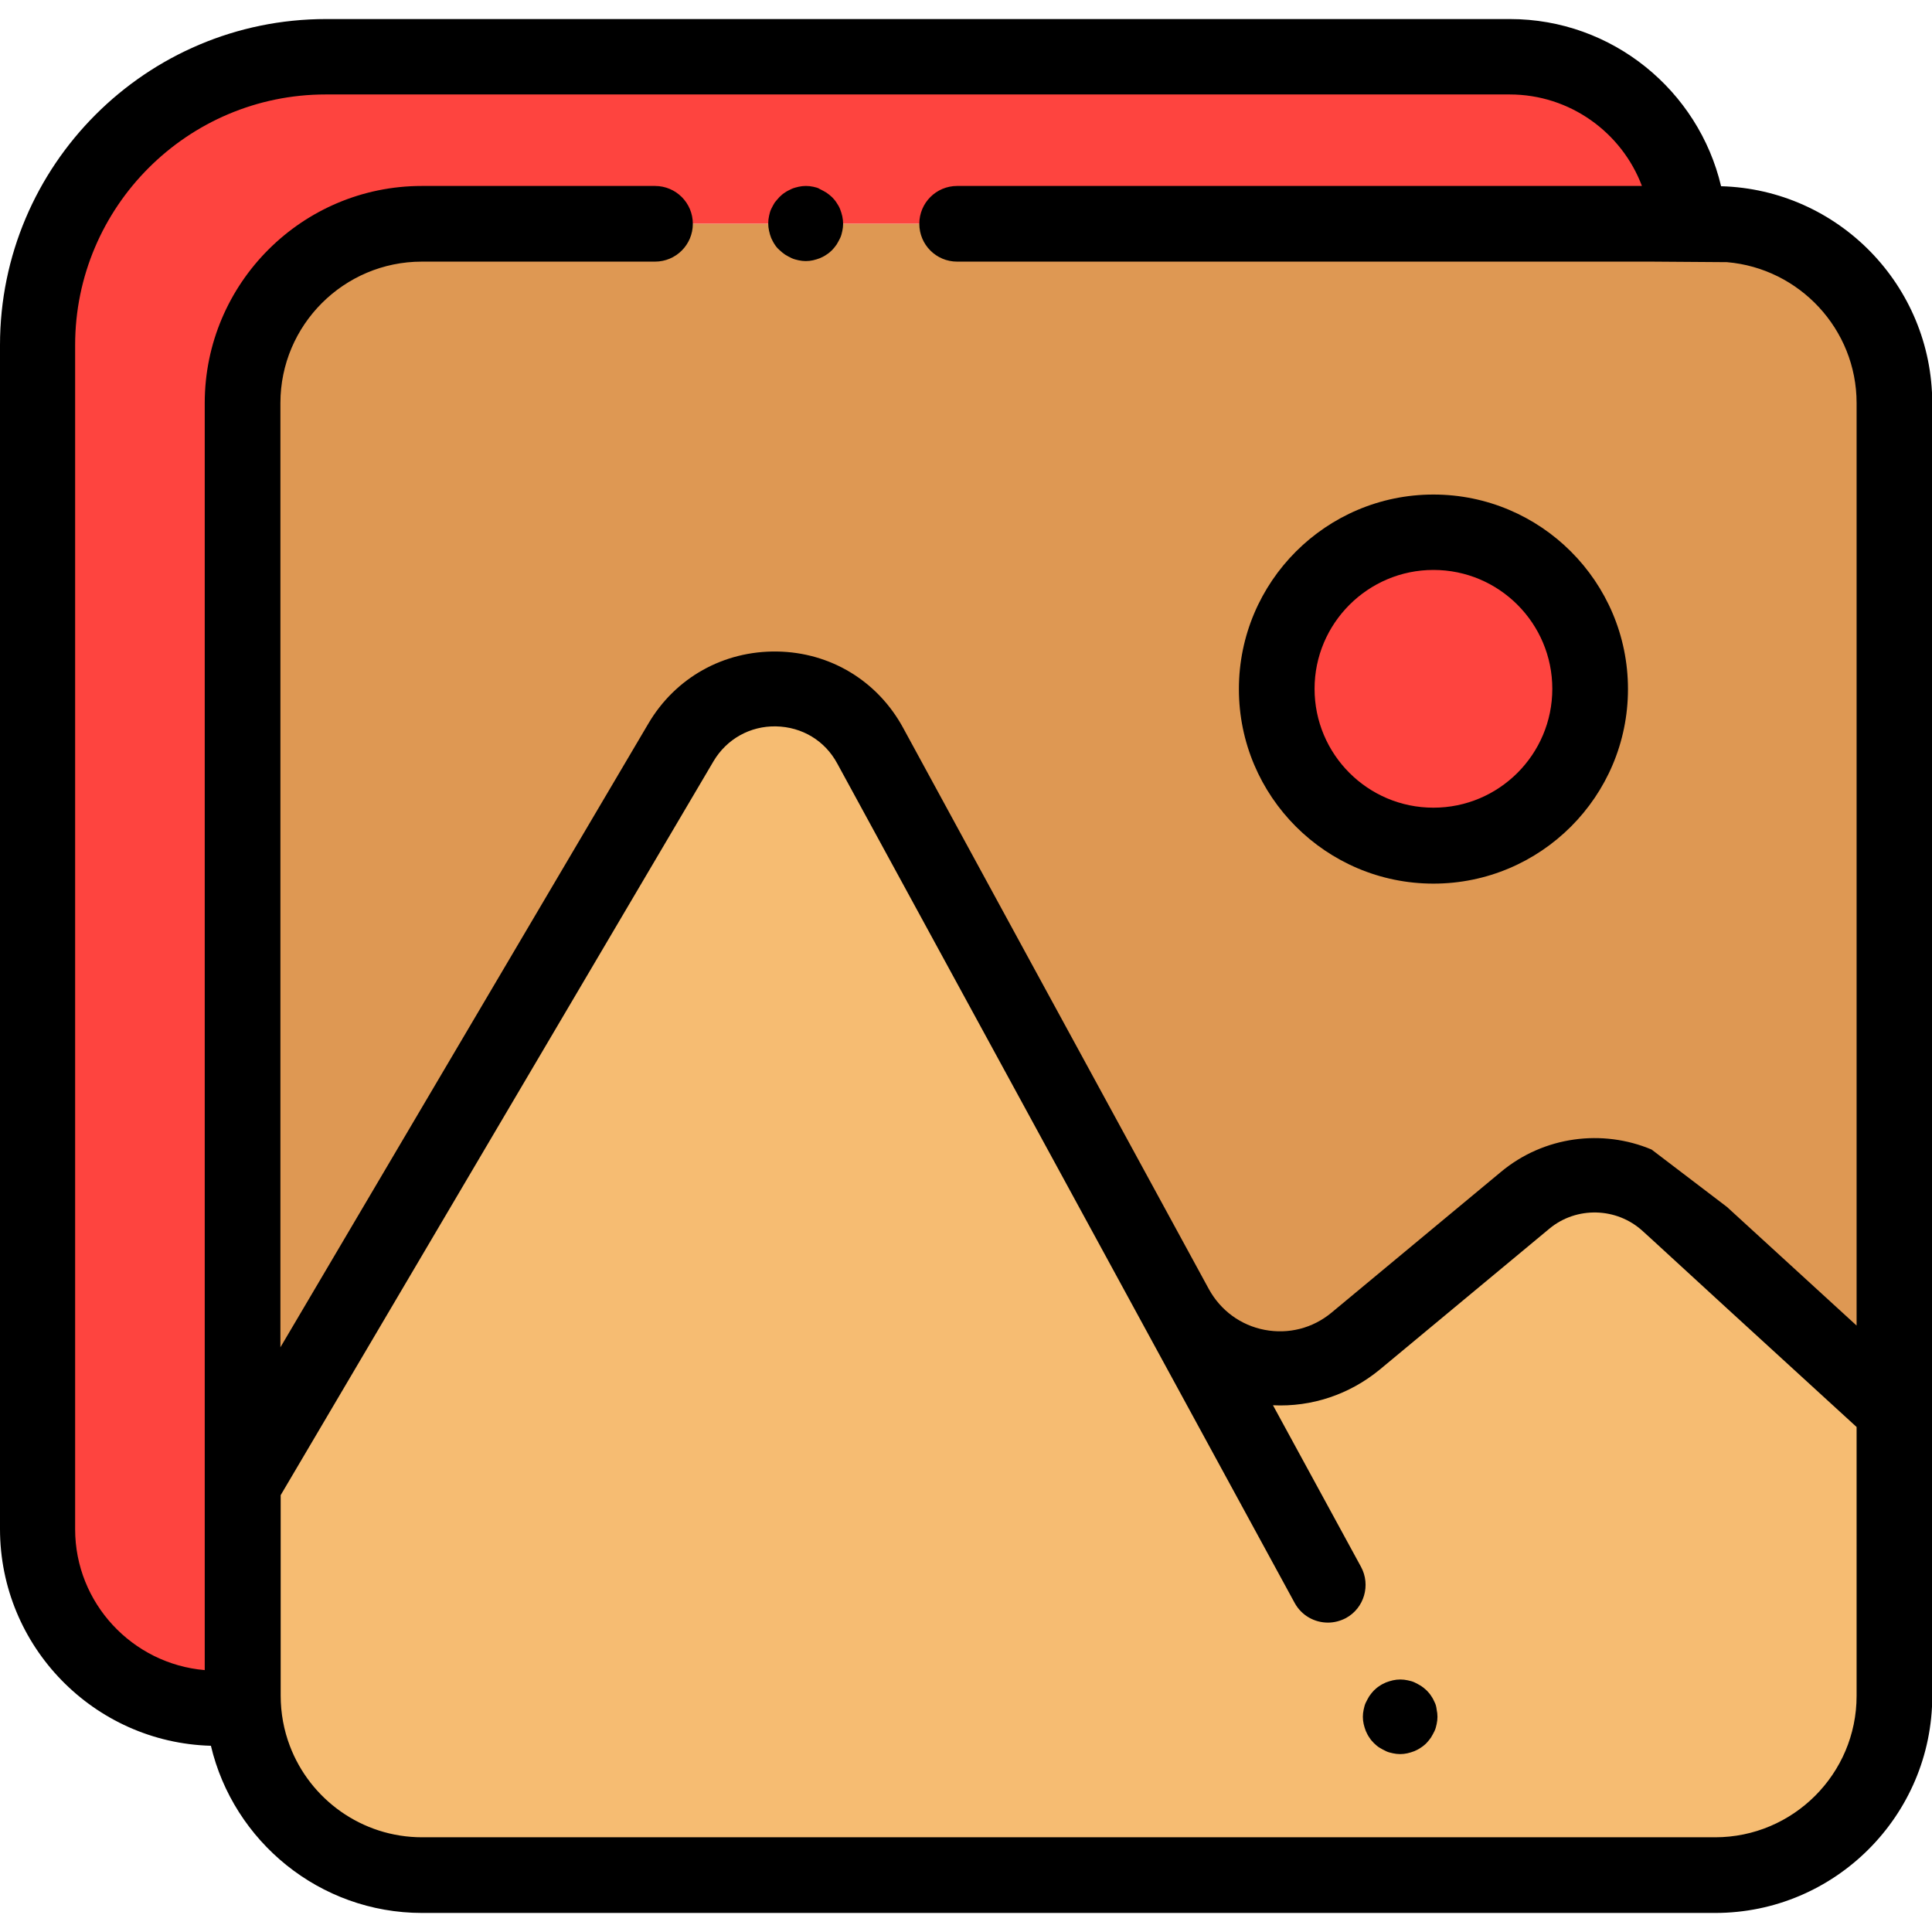 <?xml version="1.0" encoding="utf-8"?>
<!-- Generator: Adobe Illustrator 25.2.1, SVG Export Plug-In . SVG Version: 6.00 Build 0)  -->
<svg version="1.1" id="Layer_1" xmlns="http://www.w3.org/2000/svg" xmlns:xlink="http://www.w3.org/1999/xlink" x="0px" y="0px"
	 viewBox="0 0 72 72" style="enable-background:new 0 0 72 72;" xml:space="preserve">
<style type="text/css">
	.st0{fill:#FE443F;}
	.st1{fill:#CC2725;}
	.st2{fill:#FE8E3F;}
	.st3{fill:#DB6A1A;}
	.st4{fill:#F6BC72;}
	.st5{fill:#DE9853;}
	.st6{fill:#D6EFFB;}
	.st7{fill:#ECEBED;}
	.st8{fill:#DFDFE0;}
	.st9{fill:#E5EAED;}
	.st10{fill:none;}
</style>
<g>
	<path class="st0" d="M9.04,63.2v-7.84V15.02c0-3.69,2.99-6.68,6.68-6.68h47.21c-0.24-3.47-3.13-6.22-6.66-6.22H12.15
		c-5.93,0-10.75,4.81-10.75,10.75v44.12c0,3.69,2.99,6.68,6.68,6.68h0.97C9.05,63.51,9.04,63.36,9.04,63.2L9.04,63.2z"/>
	<g>
		<path class="st9" d="M69.34,67.09c-0.21,0.3-0.45,0.58-0.71,0.84C68.9,67.67,69.13,67.39,69.34,67.09z"/>
		<path class="st9" d="M14.71,69.81c-0.22-0.03-0.44-0.08-0.65-0.13C14.27,69.73,14.49,69.77,14.71,69.81z"/>
		<path class="st9" d="M70.59,63.2L70.59,63.2c0,0.73-0.12,1.43-0.34,2.09C70.47,64.64,70.59,63.93,70.59,63.2z"/>
		<path class="st9" d="M14.06,69.67c-0.32-0.08-0.63-0.19-0.93-0.31C13.42,69.49,13.74,69.59,14.06,69.67z"/>
		<path class="st9" d="M11,67.93c-0.3-0.3-0.58-0.63-0.82-0.99C10.43,67.29,10.7,67.63,11,67.93z"/>
		<path class="st9" d="M13.13,69.36c-0.5-0.21-0.97-0.48-1.4-0.8C12.16,68.88,12.63,69.15,13.13,69.36z"/>
		<path class="st9" d="M67.8,68.63c-0.31,0.22-0.64,0.42-0.99,0.59C67.16,69.06,67.49,68.86,67.8,68.63z"/>
		<path class="st9" d="M15.73,69.88L15.73,69.88c-0.23,0-0.46-0.01-0.68-0.03C15.27,69.87,15.5,69.88,15.73,69.88z"/>
		<path class="st9" d="M70.12,65.68c-0.08,0.19-0.16,0.38-0.26,0.56C69.95,66.06,70.04,65.88,70.12,65.68z"/>
		<path class="st9" d="M66.43,69.39c-0.17,0.07-0.35,0.14-0.53,0.19C66.08,69.53,66.25,69.46,66.43,69.39z"/>
		<path class="st5" d="M64.19,8.34h-1.25H15.45c-3.54,0-6.41,2.87-6.41,6.41v40.62l16.33-27.69c1.6-2.71,5.55-2.65,7.06,0.12
			l11.38,20.9c1.33,2.44,4.56,3.06,6.7,1.29l6.32-5.25c1.56-1.29,3.84-1.24,5.33,0.13l8.42,7.72V14.74
			C70.59,11.2,67.73,8.34,64.19,8.34z M54.17,31.47c-4.28,0.53-7.79-3.56-6.2-7.96c0.55-1.52,1.76-2.74,3.29-3.29
			c4.39-1.59,8.49,1.92,7.96,6.2C58.88,29.08,56.82,31.14,54.17,31.47z"/>
		<path class="st9" d="M9.04,63.2L9.04,63.2c0,0.16,0.01,0.31,0.02,0.46c0.08,1.21,0.48,2.33,1.12,3.27
			C9.47,65.87,9.04,64.59,9.04,63.2z"/>
	</g>
	<path class="st4" d="M62.17,44.87c-1.49-1.37-3.77-1.43-5.33-0.13l-6.32,5.25c-2.14,1.78-5.37,1.16-6.7-1.29l-11.38-20.9
		c-1.51-2.77-5.46-2.83-7.06-0.12L9.04,55.36v7.84c0,1.38,0.42,2.67,1.14,3.74c0.24,0.36,0.51,0.69,0.82,0.99
		c0.23,0.23,0.47,0.44,0.73,0.63c0.43,0.32,0.9,0.59,1.4,0.8c0.3,0.13,0.61,0.23,0.93,0.31c0.21,0.05,0.43,0.1,0.65,0.13
		c0.11,0.02,0.22,0.03,0.33,0.04c0.22,0.02,0.45,0.03,0.68,0.03h48.19c0.12,0,0.23,0,0.34-0.01c0.34-0.02,0.68-0.06,1-0.13
		c0.22-0.04,0.43-0.1,0.64-0.16c0.18-0.06,0.36-0.12,0.53-0.19c0.13-0.05,0.26-0.11,0.38-0.17c0.35-0.17,0.68-0.37,0.99-0.59
		c0.3-0.21,0.58-0.45,0.84-0.71c0.26-0.26,0.49-0.54,0.71-0.84c0.19-0.27,0.36-0.55,0.52-0.84c0.09-0.18,0.18-0.37,0.26-0.56
		c0.05-0.13,0.1-0.26,0.14-0.39c0.22-0.66,0.34-1.36,0.34-2.09V52.59L62.17,44.87z"/>
	<circle class="st0" cx="53.42" cy="25.68" r="5.84"/>
	<path d="M53.42,32.93c4,0,7.25-3.25,7.25-7.25s-3.25-7.25-7.25-7.25s-7.25,3.25-7.25,7.25S49.42,32.93,53.42,32.93z M53.42,21.24
		c2.45,0,4.43,1.99,4.43,4.43c0,2.45-1.99,4.43-4.43,4.43c-2.45,0-4.43-1.99-4.43-4.43S50.98,21.24,53.42,21.24z"/>
	<path d="M53.47,63.45c-0.04-0.09-0.08-0.17-0.13-0.24c-0.05-0.08-0.11-0.15-0.17-0.21c-0.06-0.06-0.14-0.12-0.21-0.17
		c-0.08-0.05-0.16-0.09-0.24-0.13c-0.08-0.04-0.17-0.06-0.26-0.08c-0.18-0.04-0.37-0.04-0.55,0c-0.09,0.02-0.18,0.05-0.26,0.08
		c-0.09,0.04-0.17,0.08-0.24,0.13c-0.08,0.05-0.15,0.11-0.21,0.17c-0.06,0.06-0.12,0.14-0.17,0.21c-0.05,0.08-0.09,0.16-0.13,0.24
		c-0.04,0.08-0.06,0.17-0.08,0.26c-0.02,0.09-0.03,0.18-0.03,0.27c0,0.09,0.01,0.18,0.03,0.27c0.02,0.09,0.05,0.18,0.08,0.26
		c0.04,0.09,0.08,0.17,0.13,0.24c0.05,0.08,0.11,0.15,0.17,0.21c0.03,0.03,0.07,0.06,0.1,0.09c0.04,0.03,0.07,0.06,0.11,0.08
		c0.08,0.05,0.16,0.09,0.24,0.13c0.08,0.04,0.17,0.06,0.26,0.08c0.09,0.02,0.18,0.03,0.27,0.03s0.18-0.01,0.27-0.03
		c0.09-0.02,0.18-0.05,0.26-0.08c0.09-0.04,0.17-0.08,0.24-0.13c0.04-0.03,0.08-0.05,0.11-0.08c0.04-0.03,0.07-0.06,0.1-0.09
		c0.06-0.06,0.12-0.14,0.17-0.21c0.05-0.08,0.09-0.16,0.13-0.24c0.04-0.08,0.06-0.17,0.08-0.26c0.02-0.09,0.03-0.18,0.03-0.27
		c0-0.09-0.01-0.18-0.03-0.27C53.53,63.62,53.51,63.53,53.47,63.45z"/>
	<path d="M28.74,8.87c0.04,0.08,0.08,0.17,0.13,0.24c0.05,0.08,0.11,0.15,0.18,0.21c0.06,0.06,0.14,0.12,0.21,0.17
		c0.08,0.05,0.16,0.09,0.24,0.13c0.09,0.04,0.17,0.06,0.26,0.08s0.18,0.03,0.27,0.03s0.18-0.01,0.27-0.03
		c0.09-0.02,0.18-0.05,0.26-0.08c0.09-0.04,0.17-0.08,0.24-0.13c0.08-0.05,0.15-0.11,0.21-0.17c0.06-0.06,0.12-0.14,0.17-0.21
		c0.05-0.08,0.09-0.16,0.13-0.24c0.04-0.08,0.06-0.17,0.08-0.26c0.02-0.09,0.03-0.18,0.03-0.27c0-0.09-0.01-0.18-0.03-0.28
		c-0.02-0.09-0.05-0.18-0.08-0.26s-0.08-0.17-0.13-0.24c-0.05-0.08-0.11-0.15-0.17-0.21c-0.06-0.06-0.14-0.12-0.21-0.17
		c-0.08-0.05-0.16-0.09-0.24-0.13C30.49,7,30.4,6.98,30.31,6.96c-0.18-0.04-0.37-0.04-0.55,0C29.68,6.98,29.59,7,29.5,7.04
		c-0.08,0.04-0.17,0.08-0.24,0.13c-0.08,0.05-0.15,0.11-0.21,0.17c-0.06,0.06-0.12,0.14-0.18,0.21c-0.05,0.08-0.09,0.16-0.13,0.24
		s-0.06,0.17-0.08,0.26c-0.02,0.09-0.03,0.18-0.03,0.28c0,0.09,0.01,0.18,0.03,0.27C28.68,8.7,28.71,8.79,28.74,8.87z"/>
	<path d="M64.14,6.94c-0.84-3.56-4.05-6.23-7.87-6.23H12.15C5.45,0.71,0,6.16,0,12.86v44.12c0,4.38,3.5,7.96,7.86,8.08
		c0.84,3.56,4.05,6.23,7.87,6.23h48.19c4.46,0,8.09-3.63,8.09-8.09V52.59V15.02C72,10.63,68.5,7.06,64.14,6.94z M69.19,63.2
		c0,2.91-2.37,5.27-5.27,5.27H15.73c-2.25,0-4.18-1.42-4.93-3.41c-0.22-0.58-0.34-1.21-0.34-1.87v-0.95v-6.52l16.13-27.35
		c0.49-0.83,1.37-1.32,2.33-1.3c0.97,0.02,1.82,0.53,2.28,1.38l6.95,12.75l10.1,18.54c0.26,0.47,0.74,0.73,1.24,0.73
		c0.23,0,0.46-0.06,0.67-0.17c0.68-0.37,0.93-1.23,0.56-1.91l-3.28-6.02c1.44,0.07,2.85-0.4,3.98-1.33l6.32-5.25
		c1.01-0.84,2.51-0.8,3.48,0.09l0.33,0.3l2.81,2.58l4.83,4.42V63.2z M69.19,49.4l-4.83-4.42l-2.81-2.14
		c-1.83-0.77-4.01-0.5-5.61,0.83l-6.32,5.25c-0.7,0.58-1.6,0.81-2.49,0.64c-0.89-0.17-1.64-0.72-2.08-1.52l-4.44-8.15l-2.48-4.55v0
		l-4.47-8.21c-0.95-1.75-2.71-2.82-4.7-2.85c-1.99-0.03-3.79,0.97-4.8,2.69L10.45,50.21V15.02c0-2.91,2.37-5.27,5.27-5.27h8.69
		c0.78,0,1.41-0.63,1.41-1.41s-0.63-1.41-1.41-1.41h-8.69c-4.46,0-8.09,3.63-8.09,8.09v40.34v6.88c-2.7-0.23-4.83-2.5-4.83-5.25
		V12.86c0-5.15,4.19-9.34,9.34-9.34h44.12c2.25,0,4.18,1.42,4.93,3.41H35.67c-0.78,0-1.41,0.63-1.41,1.41s0.63,1.41,1.41,1.41h25.88
		l2.81,0.02c2.7,0.23,4.83,2.5,4.83,5.25V49.4z"/>
</g>
</svg>
